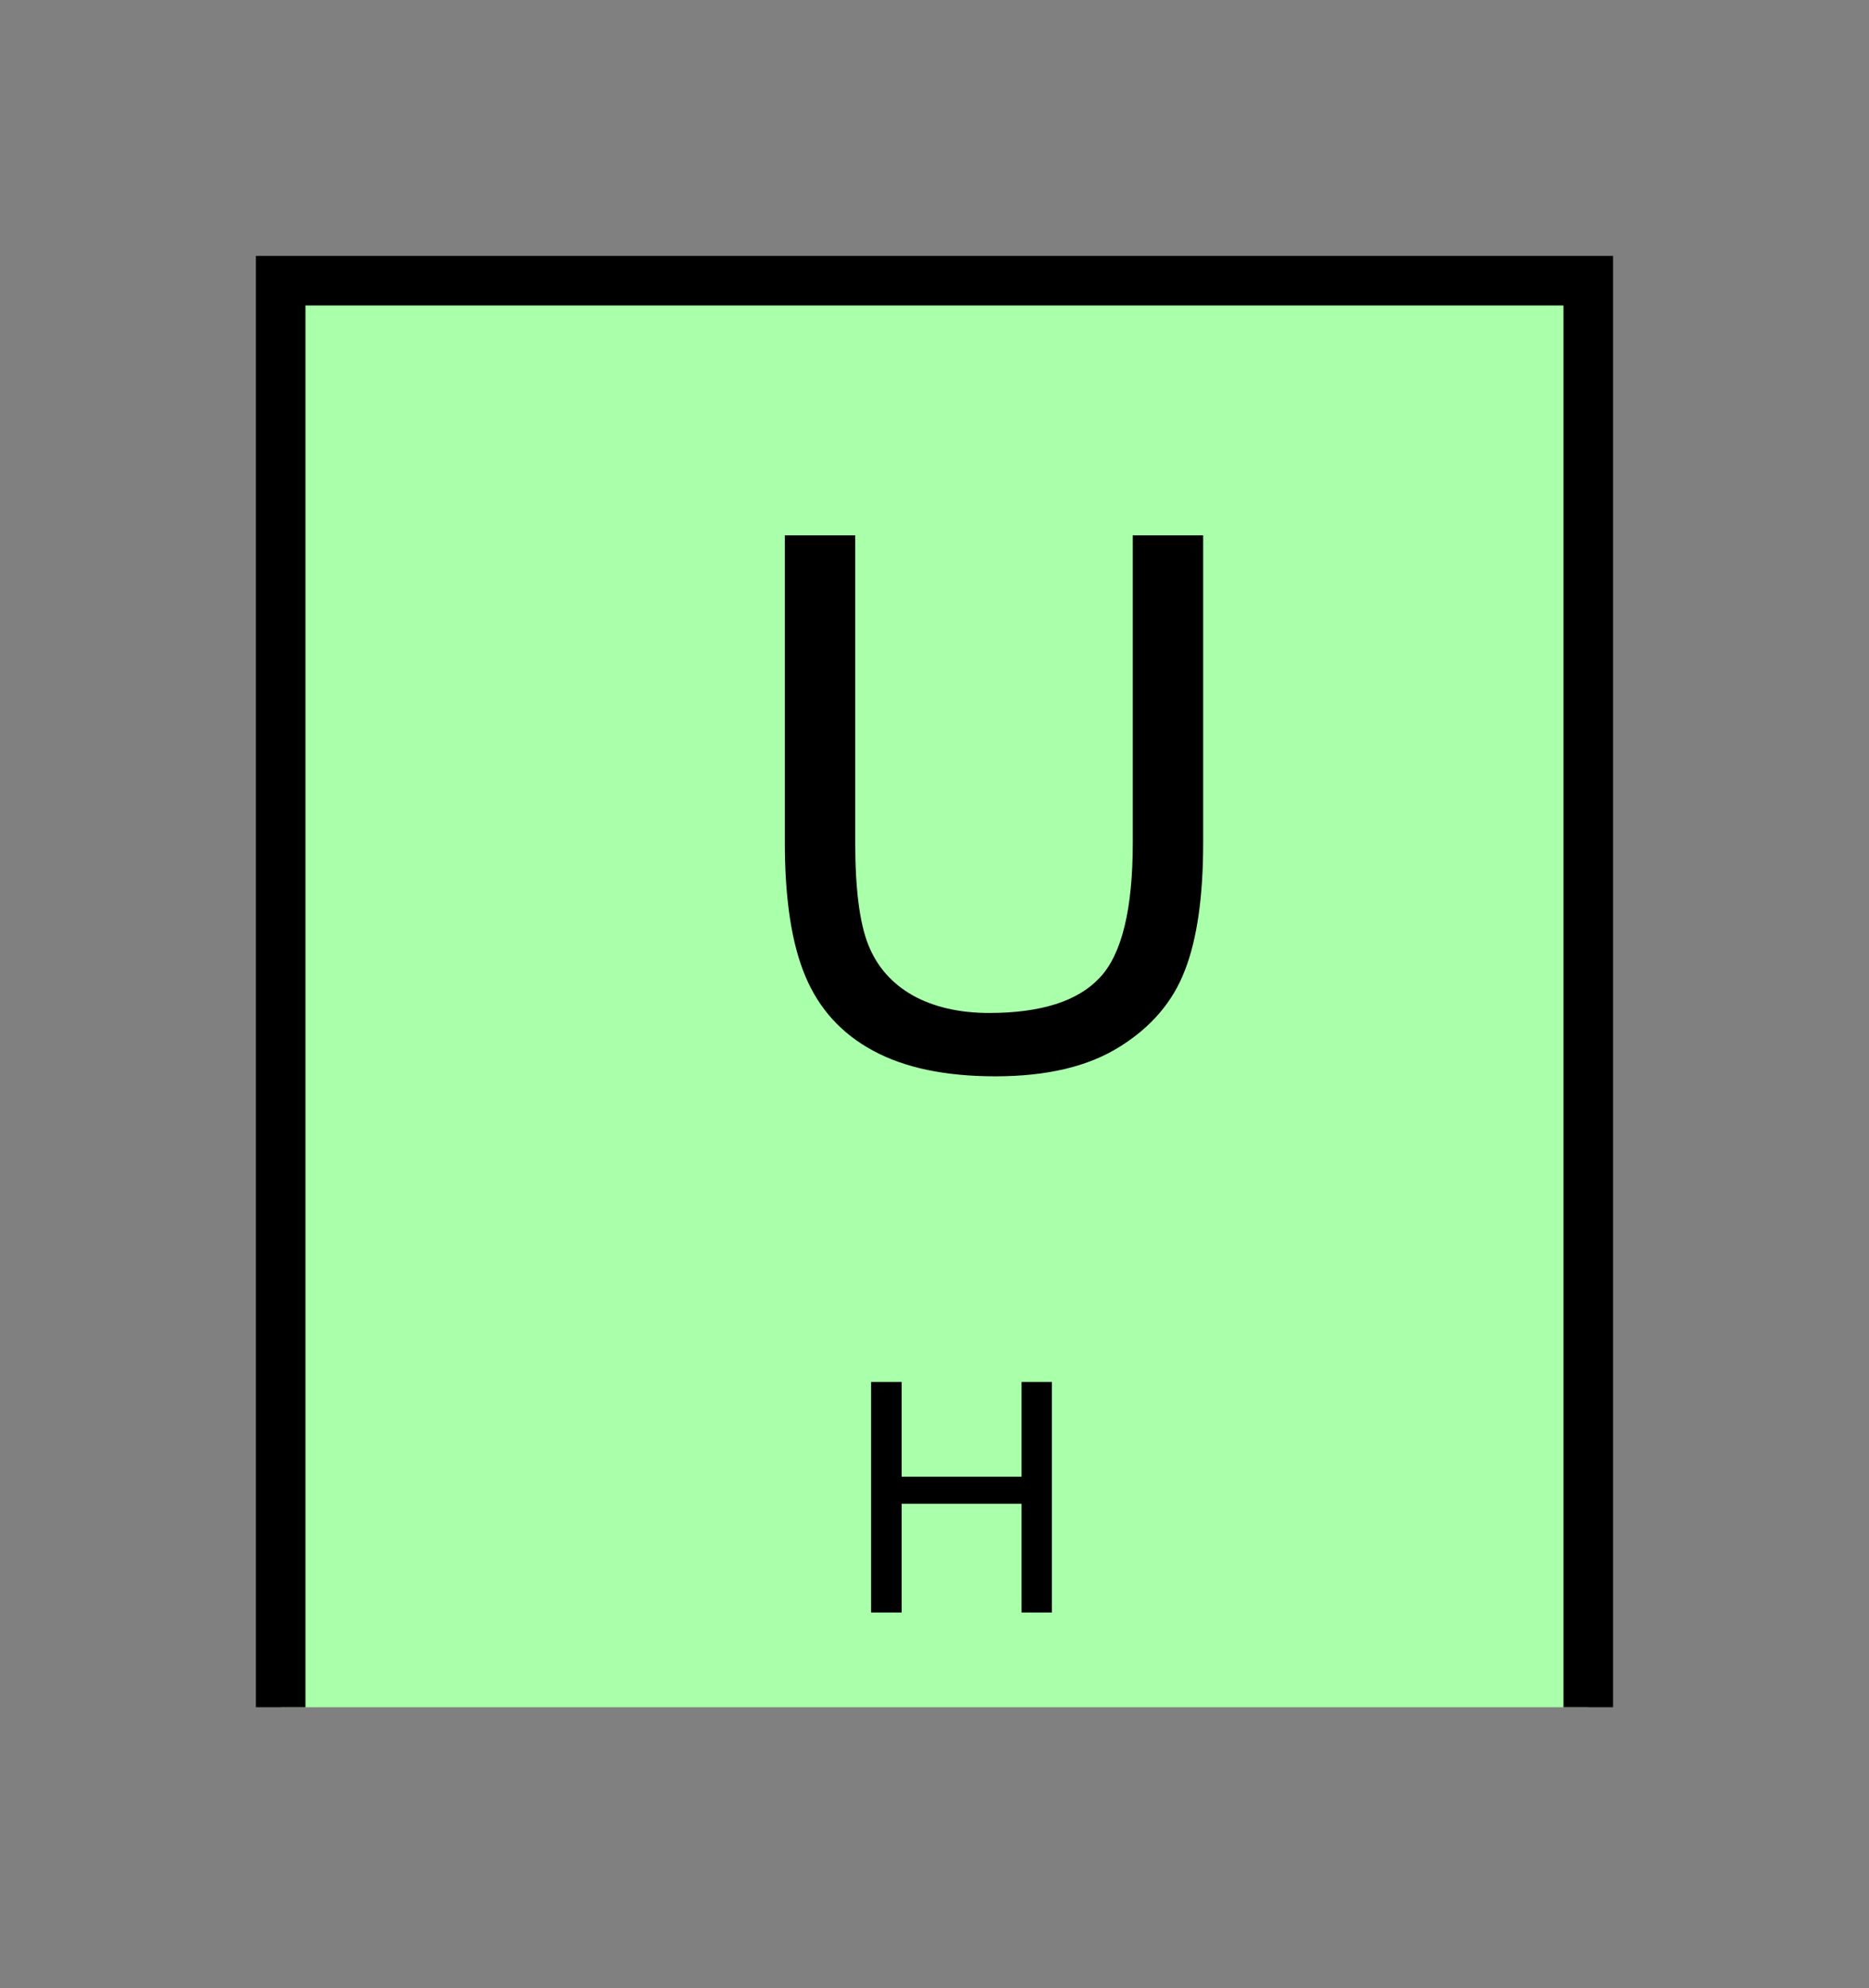 <?xml version="1.0" encoding="UTF-8" standalone="no"?>
<svg
   xmlns:dc="http://purl.org/dc/elements/1.1/"
   xmlns:cc="http://creativecommons.org/ns#"
   xmlns:rdf="http://www.w3.org/1999/02/22-rdf-syntax-ns#"
   xmlns:svg="http://www.w3.org/2000/svg"
   xmlns="http://www.w3.org/2000/svg"
   id="svg13"
   height="101.85mm"
   width="95.75mm"
   version="1.0">
  <rect width="100%" height="100%" fill="#808080" stroke="none"/>
  <defs
     id="defs3">
    <pattern
       y="0"
       x="0"
       height="6"
       width="6"
       patternUnits="userSpaceOnUse"
       id="EMFhbasepattern" />
  </defs>
  <path
     id="path5"
     d="  M 54.345,54.345   L 54.345,330.548   L 307.531,330.548   L 307.531,54.345   L 54.345,54.345   z "
     style="fill:#aaffaa;fill-rule:evenodd;fill-opacity:1;stroke:none;" />
  <path
     id="path7"
     d="  M 54.345,330.548   L 54.345,54.345   L 307.531,54.345   L 307.531,330.548  "
     style="fill:none;stroke:#000000;stroke-width:9.59px;stroke-linecap:butt;stroke-linejoin:miter;stroke-miterlimit:10;stroke-dasharray:none;stroke-opacity:1;" />
  <path
     id="path9"
     d="  M 219.34,103.656   L 232.966,103.656   L 232.966,163.156   C 232.966,173.506 231.807,181.737 229.449,187.811   C 227.132,193.925 222.896,198.88 216.782,202.676   C 210.668,206.512 202.676,208.391 192.726,208.391   C 183.096,208.391 175.184,206.752 169.07,203.436   C 162.916,200.119 158.561,195.284 155.923,188.97   C 153.286,182.696 151.967,174.065 151.967,163.156   L 151.967,103.656   L 165.594,103.656   L 165.594,163.116   C 165.594,172.067 166.433,178.66 168.111,182.896   C 169.789,187.132 172.626,190.369 176.662,192.686   C 180.738,194.964 185.693,196.123 191.528,196.123   C 201.557,196.123 208.71,193.845 212.946,189.29   C 217.222,184.774 219.34,176.023 219.34,163.116   z "
     style="fill:#000000;fill-rule:evenodd;fill-opacity:1;stroke:none;" />
  <path
     id="path11"
     d="  M 168.67,312.206   L 168.67,267.571   L 174.585,267.571   L 174.585,285.913   L 197.801,285.913   L 197.801,267.571   L 203.675,267.571   L 203.675,312.206   L 197.801,312.206   L 197.801,291.147   L 174.585,291.147   L 174.585,312.206   z "
     style="fill:#000000;fill-rule:evenodd;fill-opacity:1;stroke:none;" />
</svg>
